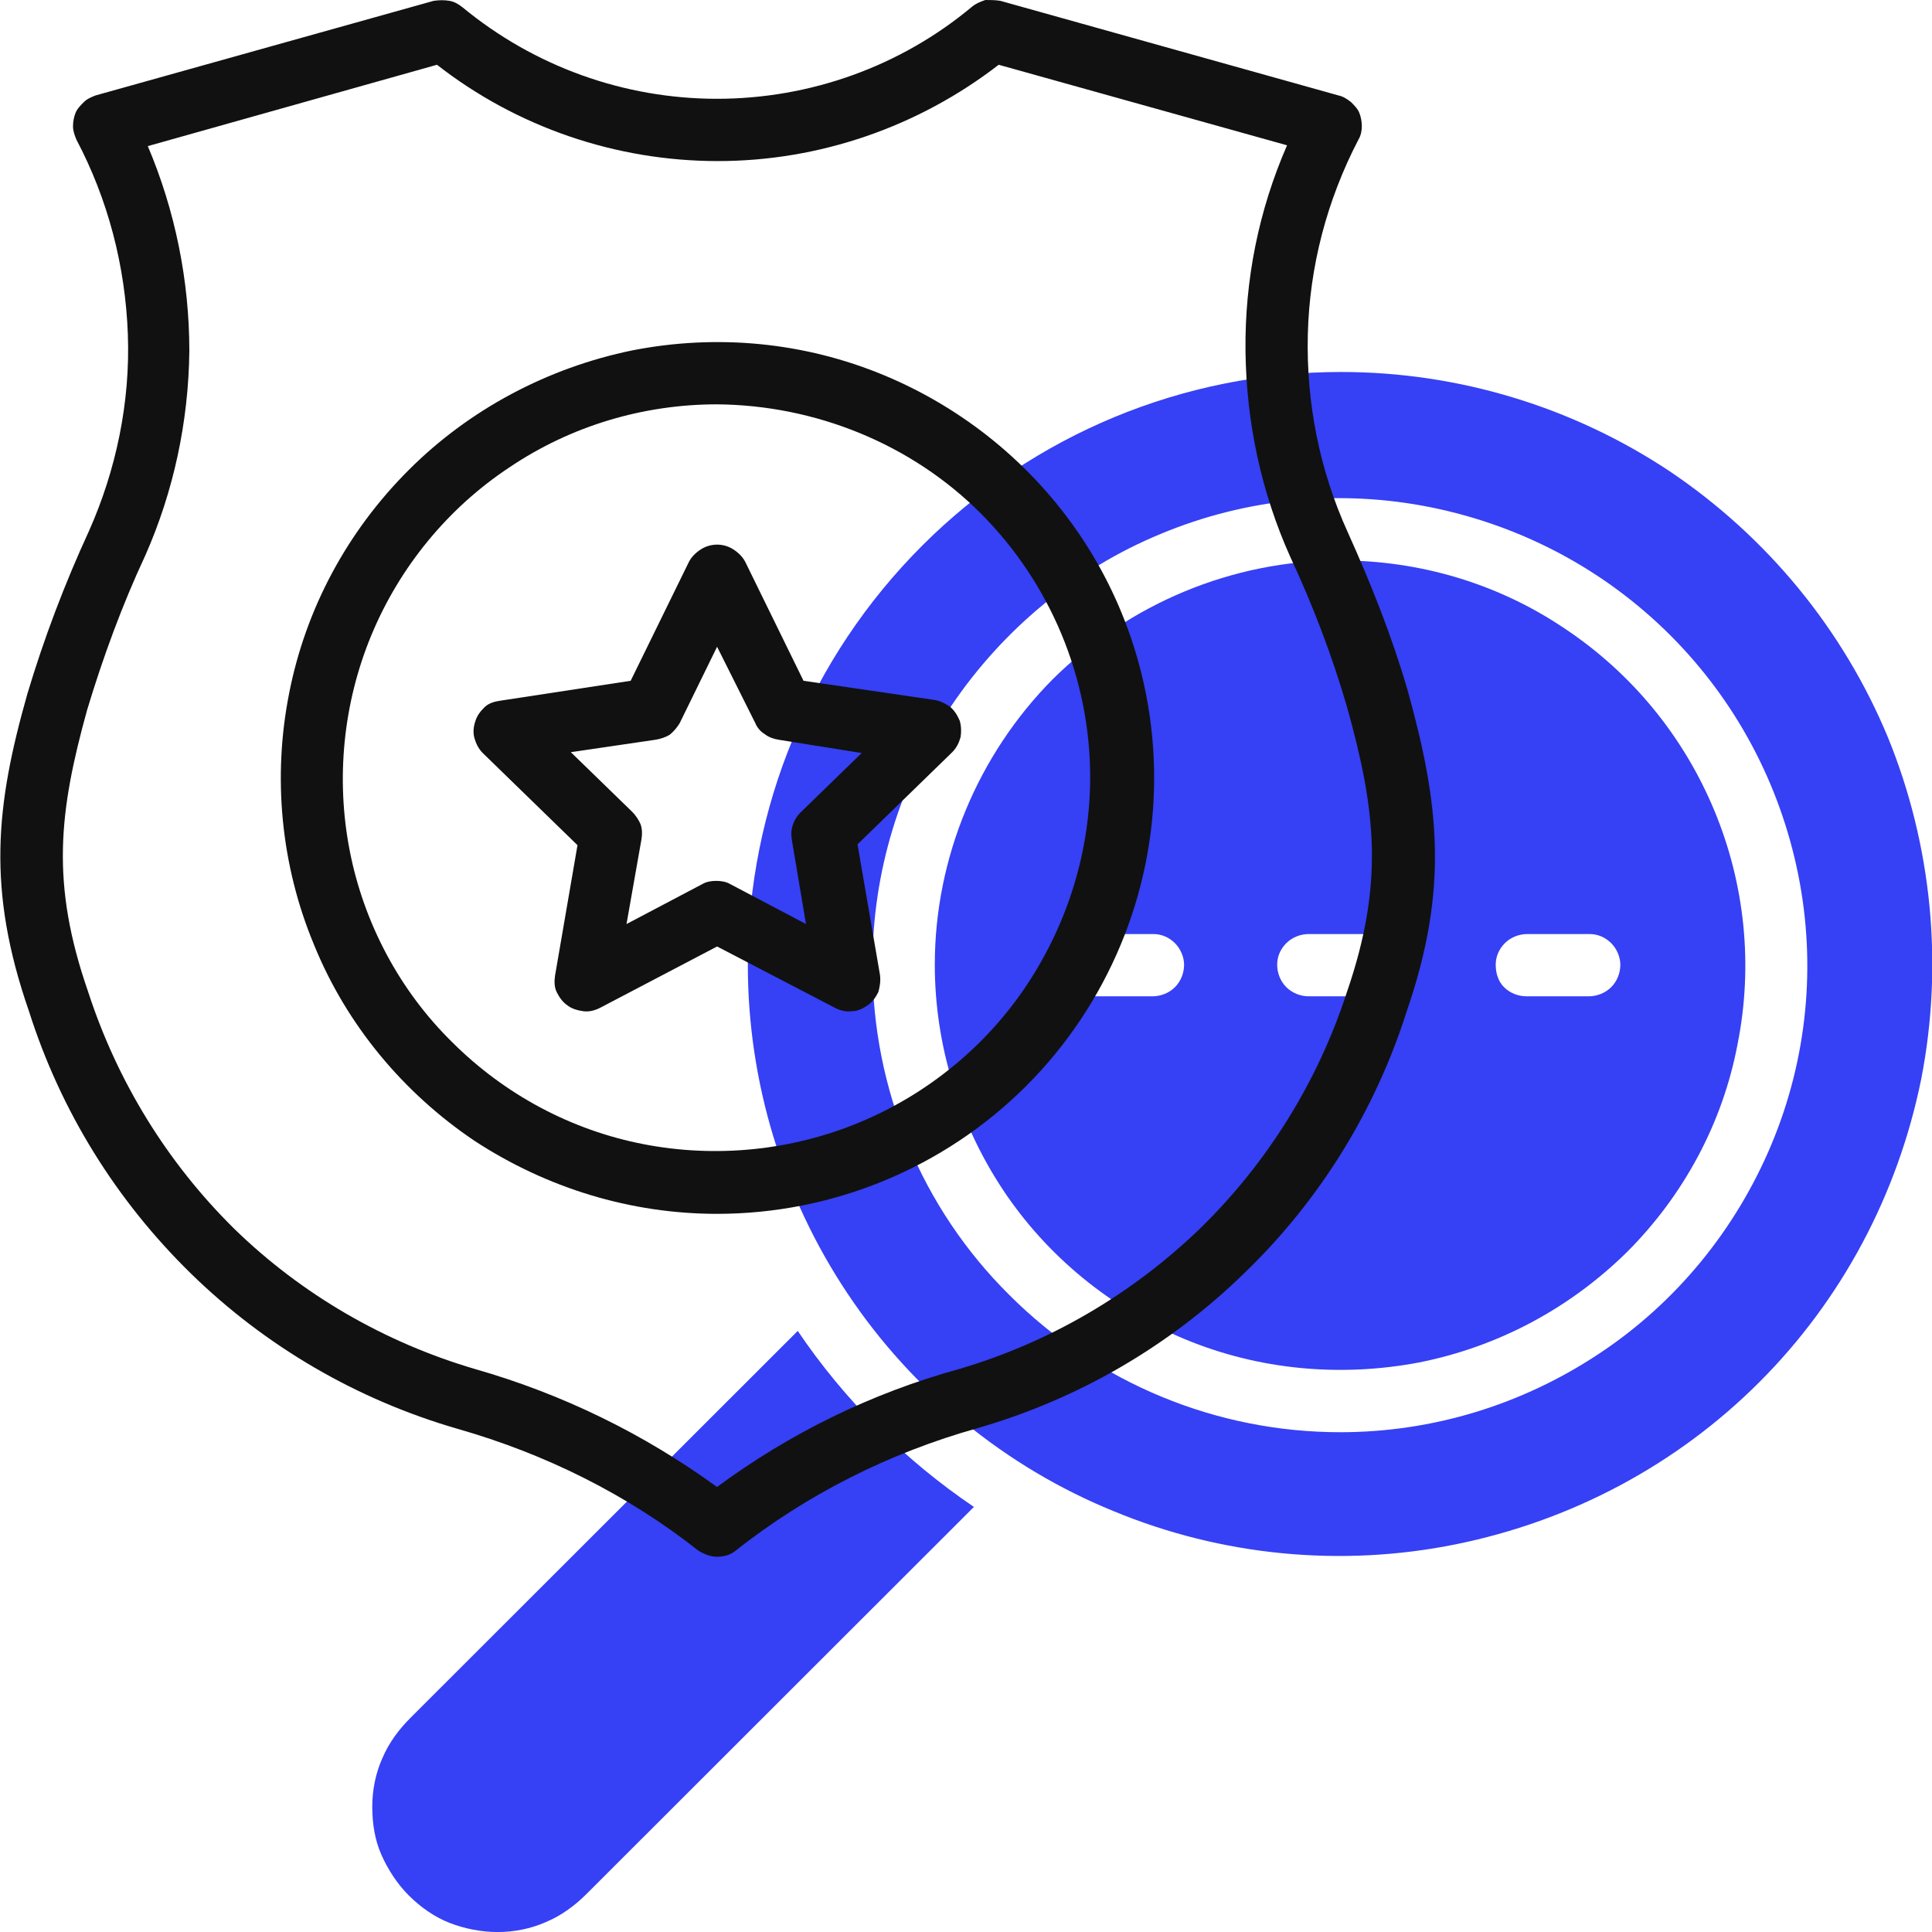 <?xml version="1.0" encoding="UTF-8" standalone="no"?>
<svg
   xmlns:dc="http://purl.org/dc/elements/1.1/"
   xmlns:cc="http://creativecommons.org/ns#"
   xmlns:rdf="http://www.w3.org/1999/02/22-rdf-syntax-ns#"
   xmlns:svg="http://www.w3.org/2000/svg"
   xmlns="http://www.w3.org/2000/svg"
   xmlns:sodipodi="http://sodipodi.sourceforge.net/DTD/sodipodi-0.dtd"
   xmlns:inkscape="http://www.inkscape.org/namespaces/inkscape"
   width="67"
   height="67"
   viewBox="0 0 67 67"
   fill="none"
   version="1.1"
   id="svg21"
   sodipodi:docname="entity.svg"
   inkscape:version="0.92.5 (2060ec1f9f, 2020-04-08)">
  <sodipodi:namedview
     pagecolor="#ffffff"
     bordercolor="#666666"
     borderopacity="1"
     objecttolerance="10"
     gridtolerance="10"
     guidetolerance="10"
     inkscape:pageopacity="0"
     inkscape:pageshadow="2"
     inkscape:window-width="1872"
     inkscape:window-height="1016"
     id="namedview23"
     showgrid="false"
     inkscape:zoom="3.5223881"
     inkscape:cx="33.5"
     inkscape:cy="33.5"
     inkscape:window-x="0"
     inkscape:window-y="27"
     inkscape:window-maximized="1"
     inkscape:current-layer="g14" />
  <g
     clip-path="url(#clip0)"
     id="g14">
    <path
       d="M36.74 33.457C36.74 33.169 36.856 32.91 37.057 32.708C37.259 32.507 37.547 32.392 37.836 32.392H39.997C40.285 32.392 40.544 32.507 40.746 32.708C40.948 32.91 41.063 33.198 41.063 33.457C41.063 33.745 40.948 34.033 40.746 34.234C40.544 34.436 40.256 34.551 39.968 34.551H37.807C37.519 34.551 37.23 34.436 37.029 34.234C36.827 34.033 36.74 33.745 36.74 33.457ZM44.291 33.457C44.291 33.169 44.406 32.91 44.608 32.708C44.809 32.507 45.097 32.392 45.386 32.392H47.547C47.835 32.392 48.094 32.507 48.296 32.708C48.498 32.91 48.613 33.198 48.613 33.457C48.613 33.745 48.498 34.033 48.296 34.234C48.094 34.436 47.835 34.551 47.547 34.551H45.386C45.097 34.551 44.809 34.436 44.608 34.234C44.406 34.033 44.291 33.745 44.291 33.457ZM51.87 33.457C51.87 33.169 51.985 32.91 52.187 32.708C52.388 32.507 52.676 32.392 52.965 32.392H55.126C55.414 32.392 55.673 32.507 55.875 32.708C56.077 32.91 56.192 33.198 56.192 33.457C56.192 33.745 56.077 34.033 55.875 34.234C55.673 34.436 55.385 34.551 55.097 34.551H52.936C52.648 34.551 52.359 34.436 52.158 34.234C51.956 34.033 51.87 33.745 51.87 33.457ZM32.418 33.457C32.418 36.221 33.254 38.956 34.781 41.26C36.308 43.563 38.527 45.377 41.092 46.442C43.657 47.508 46.481 47.767 49.218 47.248C51.956 46.701 54.434 45.377 56.423 43.419C58.382 41.461 59.737 38.956 60.255 36.221C60.803 33.486 60.515 30.664 59.449 28.102C58.382 25.539 56.596 23.351 54.261 21.796C51.956 20.241 49.247 19.435 46.452 19.435C42.734 19.435 39.161 20.932 36.51 23.552C33.916 26.172 32.418 29.743 32.418 33.457Z"
       fill="#F6BE00"
       id="path2"
       style="fill:#3640f5;fill-opacity:1" />
    <path
       d="M30.256 33.458C30.256 30.262 31.207 27.123 32.994 24.474C34.781 21.826 37.316 19.724 40.256 18.514C43.224 17.276 46.48 16.96 49.621 17.593C52.762 18.227 55.644 19.753 57.921 22.027C60.197 24.302 61.725 27.181 62.358 30.319C62.992 33.458 62.675 36.711 61.436 39.677C60.197 42.642 58.122 45.176 55.471 46.933C52.791 48.718 49.679 49.668 46.48 49.668C42.187 49.668 38.066 47.969 35.011 44.917C31.956 41.894 30.256 37.777 30.256 33.458ZM25.934 33.458C25.934 37.517 27.144 41.491 29.392 44.859C31.639 48.228 34.867 50.877 38.613 52.403C42.359 53.958 46.509 54.361 50.486 53.555C54.463 52.749 58.122 50.819 61.004 47.94C63.886 45.061 65.817 41.404 66.624 37.431C67.402 33.458 66.998 29.312 65.471 25.569C63.915 21.826 61.292 18.63 57.921 16.355C54.549 14.109 50.572 12.9 46.509 12.9C41.063 12.9 35.847 15.059 31.985 18.918C28.095 22.805 25.934 28.045 25.934 33.458Z"
       fill="#F6BE00"
       id="path4"
       style="fill:#3640f5;fill-opacity:1" />
    <path
       d="M14.236 59.572L27.665 46.155C29.278 48.545 31.353 50.618 33.774 52.259L20.345 65.676C19.942 66.079 19.48 66.425 18.933 66.655C18.414 66.885 17.838 67.001 17.262 67.001C16.685 67.001 16.109 66.885 15.59 66.684C15.071 66.482 14.582 66.137 14.178 65.734C13.775 65.331 13.458 64.841 13.227 64.323C12.997 63.805 12.91 63.229 12.91 62.653C12.91 62.077 13.025 61.501 13.256 60.983C13.486 60.436 13.832 59.975 14.236 59.572Z"
       fill="#F6BE00"
       id="path6"
       style="fill:#3640f5;fill-opacity:1" />
    <path
       d="M5.126 5.067C6.077 7.313 6.566 9.732 6.566 12.179C6.538 14.627 6.019 17.045 5.039 19.262C4.232 20.99 3.569 22.804 3.022 24.617C2.042 28.159 1.754 30.635 3.051 34.378C4.059 37.488 5.788 40.309 8.123 42.613C10.457 44.887 13.338 46.557 16.48 47.479C19.505 48.343 22.329 49.724 24.865 51.567C27.401 49.696 30.225 48.314 33.251 47.479C36.392 46.557 39.245 44.887 41.608 42.613C43.942 40.338 45.7 37.517 46.709 34.407C48.006 30.635 47.717 28.101 46.709 24.502C46.19 22.717 45.527 20.99 44.749 19.32C43.741 17.074 43.222 14.655 43.193 12.179C43.164 9.703 43.654 7.284 44.634 5.039L34.634 2.246C31.839 4.405 28.41 5.586 24.894 5.586C21.35 5.586 17.921 4.405 15.154 2.246L5.126 5.067ZM24.231 53.784C21.753 51.826 18.9 50.416 15.874 49.552C12.387 48.544 9.218 46.701 6.624 44.168C4.031 41.634 2.1 38.524 1.005 35.069C-0.465 30.837 -0.148 27.929 0.947 24.07C1.523 22.141 2.244 20.241 3.08 18.427C4.031 16.297 4.52 13.935 4.434 11.603C4.348 9.214 3.742 6.91 2.647 4.837C2.59 4.693 2.532 4.549 2.532 4.376C2.532 4.232 2.561 4.06 2.619 3.916C2.676 3.772 2.791 3.657 2.907 3.541C3.022 3.426 3.166 3.369 3.31 3.311L15.039 0.029C15.24 0 15.413 0 15.586 0.029C15.759 0.058 15.903 0.144 16.047 0.259C18.526 2.303 21.638 3.426 24.865 3.426C28.093 3.426 31.234 2.303 33.712 0.23C33.856 0.115 34.001 0.058 34.173 0C34.346 0 34.519 0 34.692 0.029L46.421 3.311C46.565 3.34 46.709 3.426 46.853 3.541C46.968 3.657 47.084 3.772 47.141 3.916C47.199 4.06 47.227 4.232 47.227 4.376C47.227 4.52 47.199 4.693 47.112 4.837C46.017 6.939 45.412 9.242 45.354 11.603C45.297 13.964 45.758 16.297 46.738 18.456C47.544 20.241 48.265 22.055 48.812 23.927C49.908 27.871 50.253 30.808 48.784 35.069C47.689 38.524 45.758 41.634 43.164 44.139C40.571 46.672 37.401 48.515 33.914 49.523C30.831 50.387 27.978 51.826 25.499 53.784C25.326 53.928 25.096 53.986 24.865 53.986C24.635 53.986 24.433 53.899 24.231 53.784Z"
       fill="#111111"
       id="path8" />
    <path
       d="M19.796 26.085L21.929 28.158C22.044 28.273 22.159 28.446 22.217 28.59C22.274 28.763 22.274 28.936 22.245 29.108L21.727 32.045L24.349 30.663C24.493 30.577 24.666 30.548 24.839 30.548C25.012 30.548 25.185 30.577 25.329 30.663L27.951 32.045L27.462 29.137C27.433 28.964 27.433 28.792 27.49 28.619C27.548 28.446 27.634 28.302 27.75 28.187L29.882 26.114L27 25.653C26.828 25.625 26.655 25.567 26.511 25.452C26.366 25.365 26.251 25.221 26.194 25.078L24.868 22.429L23.571 25.078C23.485 25.221 23.369 25.365 23.225 25.481C23.081 25.567 22.908 25.625 22.735 25.653L19.796 26.085ZM19.249 33.83L20.027 29.31L16.741 26.114C16.597 25.97 16.511 25.797 16.453 25.596C16.396 25.394 16.424 25.193 16.482 25.02C16.54 24.818 16.655 24.674 16.799 24.53C16.943 24.386 17.145 24.329 17.347 24.3L21.871 23.609L23.888 19.492C23.975 19.319 24.119 19.175 24.292 19.06C24.465 18.945 24.666 18.887 24.868 18.887C25.07 18.887 25.271 18.945 25.444 19.06C25.617 19.175 25.761 19.319 25.848 19.492L27.865 23.609L32.389 24.271C32.591 24.3 32.764 24.386 32.937 24.502C33.081 24.617 33.196 24.79 33.282 24.991C33.34 25.193 33.34 25.394 33.311 25.567C33.254 25.768 33.167 25.941 33.023 26.085L29.738 29.281L30.516 33.802C30.545 34.003 30.516 34.205 30.459 34.406C30.372 34.579 30.257 34.752 30.084 34.867C29.911 34.982 29.738 35.068 29.536 35.068C29.335 35.097 29.133 35.04 28.96 34.953L24.868 32.823L20.805 34.953C20.632 35.04 20.43 35.097 20.228 35.068C20.027 35.04 19.825 34.982 19.681 34.867C19.508 34.752 19.393 34.579 19.306 34.406C19.22 34.233 19.22 34.032 19.249 33.83Z"
       fill="#111111"
       id="path10" />
    <path
       d="M24.867 14.022C22.303 14.022 19.796 14.771 17.663 16.21C15.53 17.621 13.859 19.665 12.879 22.026C11.9 24.387 11.64 27.008 12.13 29.512C12.62 32.017 13.859 34.35 15.675 36.135C17.49 37.949 19.796 39.187 22.303 39.676C24.81 40.166 27.432 39.907 29.795 38.928C32.158 37.949 34.204 36.279 35.616 34.148C37.028 32.017 37.806 29.512 37.806 26.95C37.806 23.524 36.423 20.212 34.002 17.794C31.61 15.404 28.297 14.051 24.867 14.022ZM24.867 42.095C21.87 42.095 18.96 41.202 16.453 39.561C13.974 37.891 12.015 35.53 10.891 32.766C9.738 30.002 9.45 26.95 10.027 24.042C10.603 21.105 12.044 18.427 14.176 16.297C16.28 14.195 18.989 12.755 21.928 12.151C24.867 11.575 27.893 11.863 30.66 13.014C33.426 14.166 35.789 16.095 37.46 18.571C39.132 21.047 40.025 23.984 40.025 26.979C40.025 30.981 38.411 34.839 35.587 37.661C32.734 40.511 28.873 42.095 24.867 42.095Z"
       fill="#111111"
       id="path12" />
  </g>
  <defs
     id="defs19">
    <clipPath
       id="clip0">
      <rect
         width="67"
         height="67"
         fill="white"
         id="rect16" />
    </clipPath>
  </defs>
</svg>
